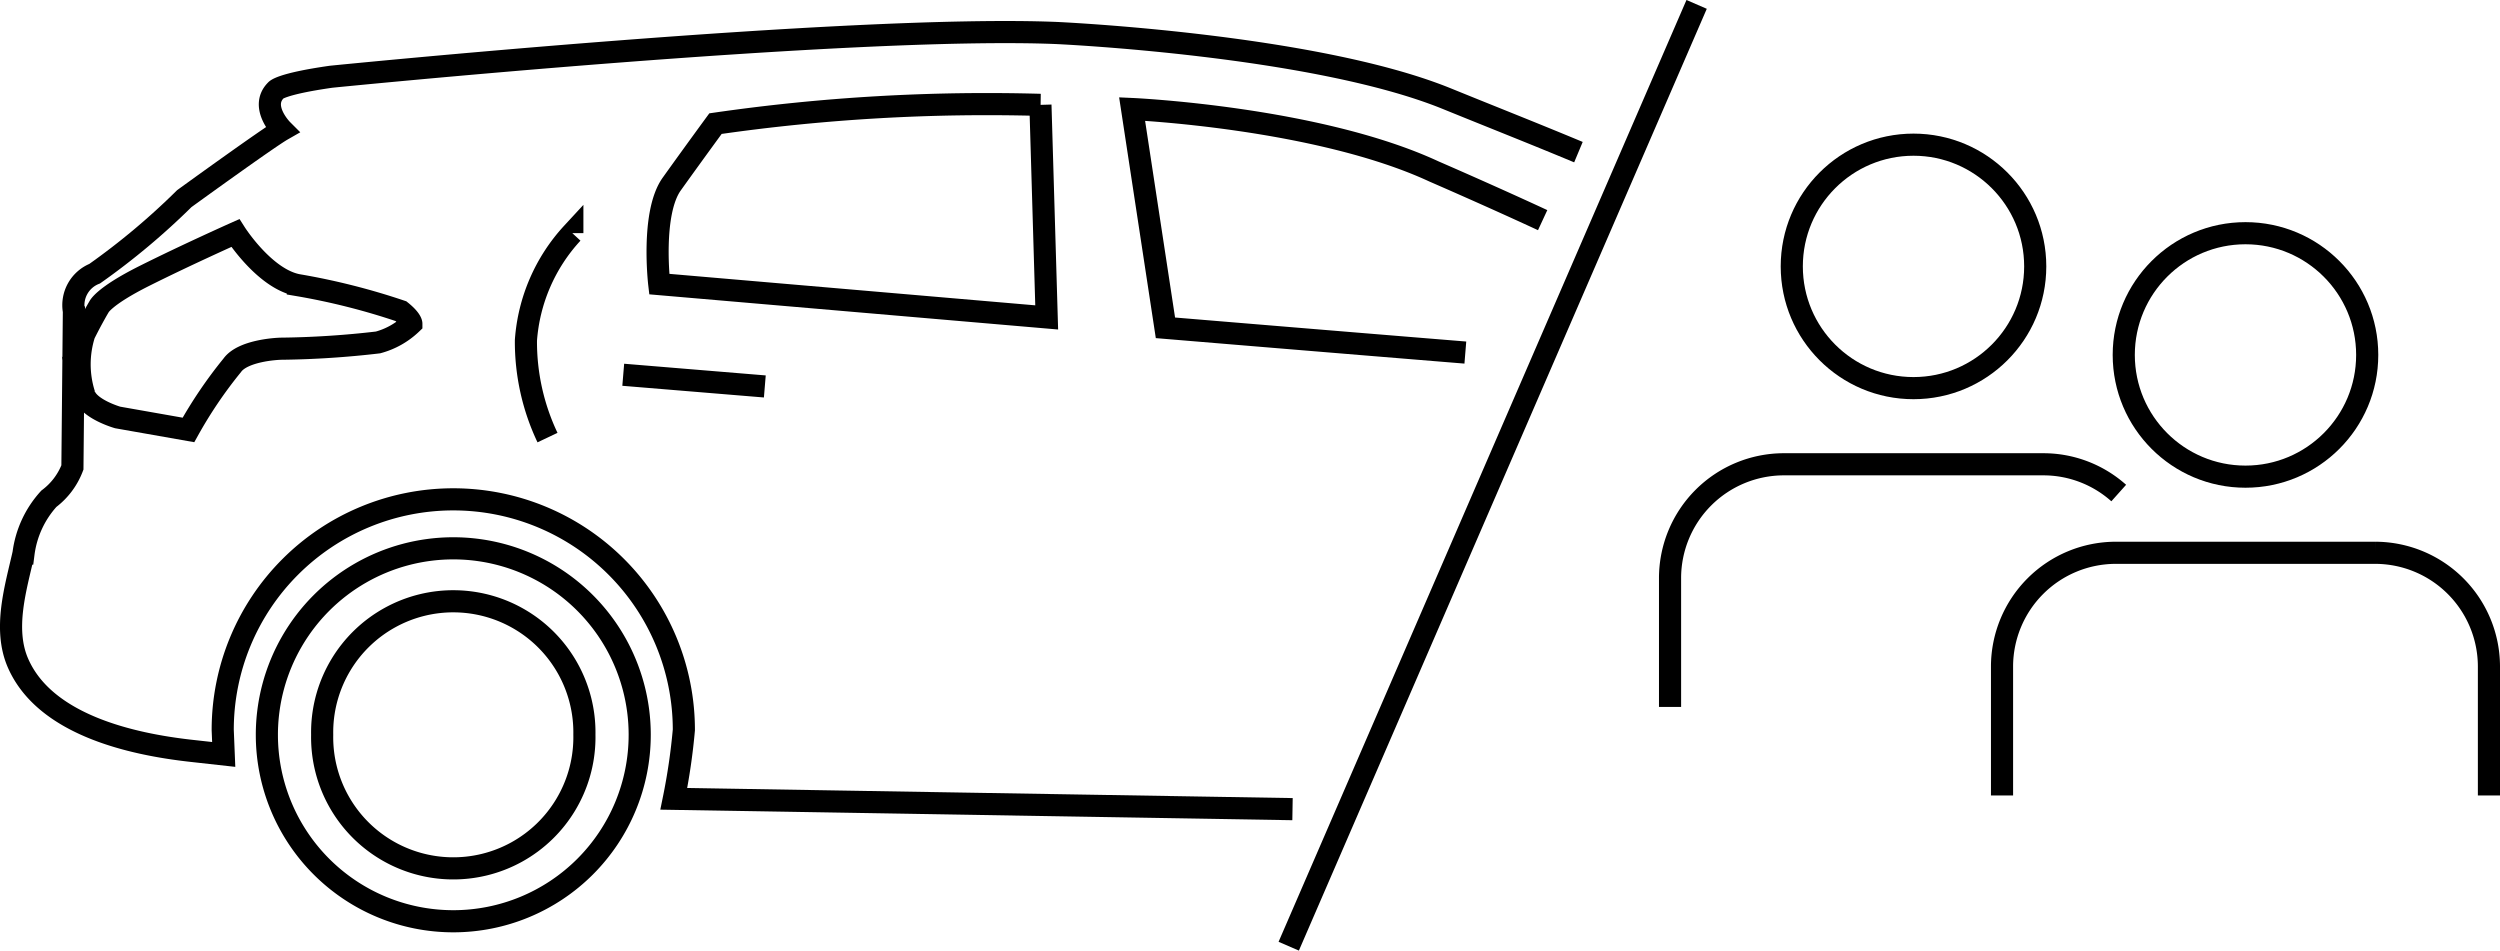 <svg id="Слой_1" data-name="Слой 1" xmlns="http://www.w3.org/2000/svg" viewBox="0 0 112.958 42.951"><defs><style>.cls-1{fill:none;stroke:#000;}</style></defs><title>tariff-companion</title><path class="cls-1" d="M70.193,40.404,42.238,39.937a27.995,27.995,0,0,0,.454-3.113,10.418,10.418,0,1,0-20.836,0l.045,1.108-1.467-.163c-2.736-.304-6.611-1.185-7.826-3.961-.68-1.556-.1-3.41.247-4.95a4.528,4.528,0,0,1,1.147-2.48,3.175,3.175,0,0,0,1.063-1.413l.067-7.061a1.533,1.533,0,0,1,.94-1.695,32.018,32.018,0,0,0,4.048-3.39s3.765-2.73,4.424-3.107c0,0-1.036-1.036-.283-1.789,0,0,.189-.283,2.495-.612,0,0,23.436-2.354,32.754-1.977,0,0,11.624.518,17.648,2.965,2.092.851,3.991,1.599,5.954,2.419" transform="translate(-11.793 -3.844)"/><path class="cls-1" d="M78.002,19.774C71.764,19.266,64.451,18.656,64.451,18.656L62.945,8.77s8.377.377,13.648,2.825c0,0,2.475,1.071,4.902,2.196M46.35,21.305l-6.397-.528M58.803,8.582l.283,9.604L41.58,16.68s-.377-3.202.564-4.52c.942-1.318,1.977-2.73,1.977-2.73a85.783,85.783,0,0,1,14.683-.848Zm-21.15,5.797a7.979,7.979,0,0,0-2.097,4.843,10.094,10.094,0,0,0,.975,4.394M26.35,37.046a5.925,5.925,0,0,0,11.848.218q.002-.109,0-.218a5.925,5.925,0,0,0-11.848-.218Q26.348,36.937,26.35,37.046Z" transform="translate(-11.793 -3.844)"/><path class="cls-1" d="M23.851,37.046a8.423,8.423,0,1,0,16.846.001v-.001a8.424,8.424,0,0,0-8.421-8.427h-.002a8.425,8.425,0,0,0-8.423,8.427ZM22.426,14.373s1.317,2.072,2.824,2.354a30.563,30.563,0,0,1,4.659,1.177c.47.376.47.565.47.565a3.506,3.506,0,0,1-1.505.847,41.266,41.266,0,0,1-4.33.283c-.282,0-1.789.094-2.259.753a19.992,19.992,0,0,0-1.977,2.918l-3.2-.564s-1.317-.377-1.506-1.036a4.508,4.508,0,0,1,0-2.73c.377-.754.66-1.224.66-1.224s.187-.471,2.07-1.413C20.214,15.361,22.426,14.373,22.426,14.373Z" transform="translate(-11.793 -3.844)"/><circle class="cls-1" cx="101.458" cy="16.037" r="5.5"/><path class="cls-1" d="M102.251,39.787V33.951a5.145,5.145,0,0,1,5.13-5.13h11.74a5.145,5.145,0,0,1,5.13,5.13v5.835" transform="translate(-11.793 -3.844)"/><circle class="cls-1" cx="86.458" cy="12.037" r="5.5"/><path class="cls-1" d="M87.251,35.787v-5.835a5.145,5.145,0,0,1,5.13-5.13h11.74a5.107,5.107,0,0,1,3.403,1.299" transform="translate(-11.793 -3.844)"/><line class="cls-1" x1="76.659" y1="0.199" x2="58.229" y2="42.752"/></svg>